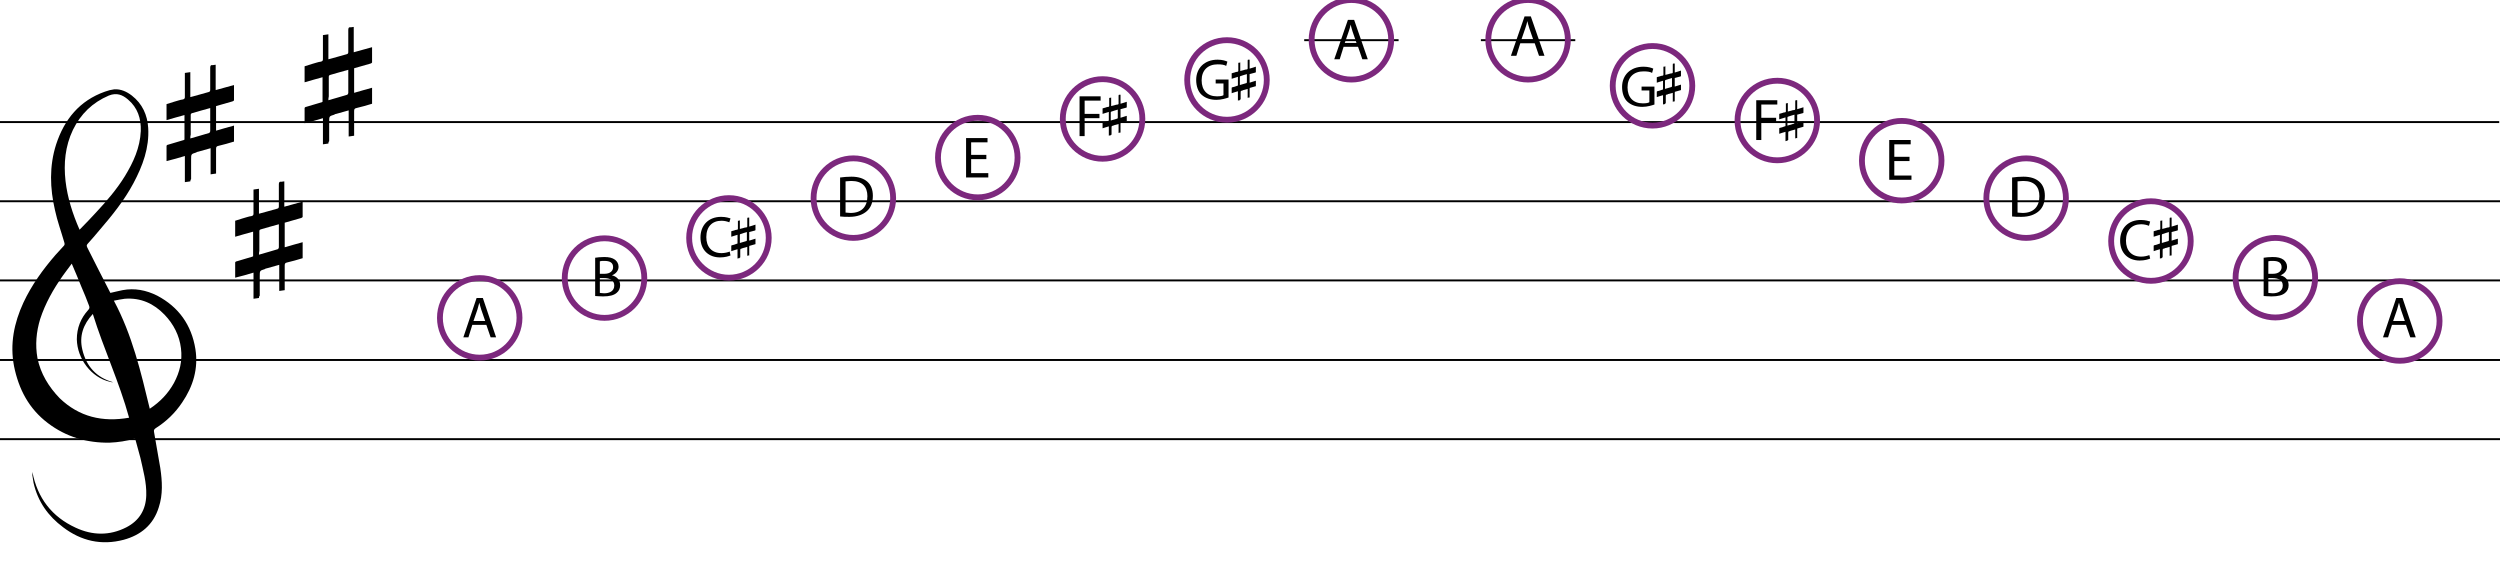 <?xml version="1.0" encoding="utf-8"?>
<!-- Generator: Adobe Illustrator 25.0.0, SVG Export Plug-In . SVG Version: 6.00 Build 0)  -->
<svg version="1.1" id="Layer_1" xmlns="http://www.w3.org/2000/svg" xmlns:xlink="http://www.w3.org/1999/xlink" x="0px" y="0px"
	 viewBox="0 0 641 144.2" style="enable-background:new 0 0 641 144.2;" xml:space="preserve">
<style type="text/css">
	.st0{fill:none;stroke:#000000;stroke-width:0.5;stroke-miterlimit:10;}
	.st1{fill:none;stroke:#7C287D;stroke-width:1.5;stroke-miterlimit:10;}
	.st2{fill:none;stroke:#67BF75;stroke-miterlimit:10;}
	.st3{fill:#7B7B7B;}
</style>
<g id="XMLID_903_">
	<line id="XMLID_908_" class="st0" x1="0" y1="51.6" x2="641" y2="51.6"/>
	<line id="XMLID_907_" class="st0" x1="-0.2" y1="31.3" x2="640.8" y2="31.3"/>
	<line id="XMLID_906_" class="st0" x1="0" y1="71.9" x2="641" y2="71.9"/>
	<line id="XMLID_905_" class="st0" x1="0" y1="92.3" x2="641" y2="92.3"/>
	<line id="XMLID_904_" class="st0" x1="0" y1="112.6" x2="641" y2="112.6"/>
</g>
<circle id="XMLID_901_" class="st1" cx="155" cy="71.3" r="10.2"/>
<circle id="XMLID_898_" class="st1" cx="123" cy="81.5" r="10.2"/>
<circle id="XMLID_895_" class="st1" cx="186.9" cy="61" r="10.2"/>
<circle id="XMLID_892_" class="st1" cx="218.8" cy="50.8" r="10.2"/>
<circle id="XMLID_887_" class="st1" cx="250.7" cy="40.4" r="10.2"/>
<circle id="XMLID_884_" class="st1" cx="282.7" cy="30.5" r="10.2"/>
<line id="XMLID_192_" class="st0" x1="334.4" y1="10.3" x2="358.6" y2="10.3"/>
<circle id="XMLID_881_" class="st1" cx="314.6" cy="20.5" r="10.2"/>
<circle id="XMLID_878_" class="st1" cx="346.5" cy="10.2" r="10.2"/>
<line id="XMLID_844_" class="st0" x1="379.7" y1="10.3" x2="403.9" y2="10.3"/>
<circle id="XMLID_875_" class="st1" cx="423.7" cy="22" r="10.2"/>
<circle id="XMLID_872_" class="st1" cx="391.8" cy="10.2" r="10.2"/>
<circle id="XMLID_869_" class="st1" cx="455.7" cy="30.9" r="10.2"/>
<circle id="XMLID_866_" class="st1" cx="487.6" cy="41.2" r="10.2"/>
<circle id="XMLID_863_" class="st1" cx="519.5" cy="50.8" r="10.2"/>
<circle id="XMLID_860_" class="st1" cx="551.5" cy="61.8" r="10.2"/>
<circle id="XMLID_857_" class="st1" cx="583.4" cy="71.2" r="10.2"/>
<circle id="XMLID_854_" class="st1" cx="615.3" cy="82.3" r="10.2"/>
<g id="XMLID_2859_">
	<path id="XMLID_2860_" d="M121.1,83.3l-1,3.2h-1.3l3.4-10.1h1.6l3.4,10.1h-1.4l-1.1-3.2H121.1z M124.4,82.3l-1-2.9
		c-0.2-0.7-0.4-1.3-0.5-1.8h0c-0.2,0.6-0.3,1.2-0.5,1.8l-1,2.9H124.4z"/>
</g>
<g id="XMLID_2855_">
	<path id="XMLID_2856_" d="M613.3,83.3l-1,3.2h-1.3l3.4-10.1h1.6l3.4,10.1H618l-1.1-3.2H613.3z M616.6,82.3l-1-2.9
		c-0.2-0.7-0.4-1.3-0.5-1.8h0c-0.2,0.6-0.3,1.2-0.5,1.8l-1,2.9H616.6z"/>
</g>
<g id="XMLID_2850_">
	<path id="XMLID_2851_" d="M152.5,66.1c0.6-0.1,1.5-0.2,2.4-0.2c1.3,0,2.1,0.2,2.8,0.7c0.5,0.4,0.9,1,0.9,1.8c0,1-0.7,1.8-1.7,2.2v0
		c1,0.2,2.1,1,2.1,2.5c0,0.9-0.3,1.5-0.9,2c-0.7,0.6-1.8,0.9-3.5,0.9c-0.9,0-1.6-0.1-2-0.1V66.1z M153.8,70.2h1.2
		c1.4,0,2.2-0.7,2.2-1.7c0-1.2-0.9-1.6-2.2-1.6c-0.6,0-0.9,0-1.2,0.1V70.2z M153.8,75.1c0.3,0,0.6,0.1,1.1,0.1c1.3,0,2.6-0.5,2.6-2
		c0-1.4-1.2-1.9-2.6-1.9h-1.1V75.1z"/>
</g>
<g id="XMLID_2845_">
	<path id="XMLID_2846_" d="M580.3,66.1c0.6-0.1,1.5-0.2,2.4-0.2c1.3,0,2.1,0.2,2.8,0.7c0.5,0.4,0.9,1,0.9,1.8c0,1-0.7,1.8-1.7,2.2v0
		c1,0.2,2.1,1,2.1,2.5c0,0.9-0.3,1.5-0.9,2c-0.7,0.6-1.8,0.9-3.5,0.9c-0.9,0-1.6-0.1-2-0.1V66.1z M581.6,70.2h1.2
		c1.4,0,2.2-0.7,2.2-1.7c0-1.2-0.9-1.6-2.2-1.6c-0.6,0-0.9,0-1.2,0.1V70.2z M581.6,75.1c0.3,0,0.6,0.1,1.1,0.1c1.3,0,2.6-0.5,2.6-2
		c0-1.4-1.2-1.9-2.6-1.9h-1.1V75.1z"/>
</g>
<g id="XMLID_2842_">
	<path id="XMLID_2843_" d="M187.3,65.5c-0.5,0.2-1.4,0.5-2.7,0.5c-2.8,0-5-1.8-5-5.1c0-3.2,2.1-5.3,5.3-5.3c1.2,0,2.1,0.3,2.4,0.4
		L187,57c-0.5-0.2-1.2-0.4-2-0.4c-2.4,0-3.9,1.5-3.9,4.2c0,2.5,1.4,4.1,3.9,4.1c0.8,0,1.6-0.2,2.1-0.4L187.3,65.5z"/>
</g>
<g id="XMLID_2839_">
	<g id="XMLID_112_">
		<path id="XMLID_113_" d="M551.3,66.3c-0.5,0.2-1.4,0.5-2.7,0.5c-2.8,0-5-1.8-5-5.1c0-3.2,2.1-5.3,5.3-5.3c1.2,0,2.1,0.3,2.4,0.4
			l-0.3,1.1c-0.5-0.2-1.2-0.4-2-0.4c-2.4,0-3.9,1.5-3.9,4.2c0,2.5,1.4,4.1,3.9,4.1c0.8,0,1.6-0.2,2.1-0.4L551.3,66.3z"/>
	</g>
</g>
<g id="XMLID_2835_">
	<path id="XMLID_2836_" d="M215.5,45.5c0.8-0.1,1.7-0.2,2.8-0.2c1.9,0,3.2,0.5,4.1,1.3c0.9,0.8,1.4,2,1.4,3.6c0,1.7-0.5,3-1.5,3.9
		c-1,0.9-2.5,1.5-4.5,1.5c-0.9,0-1.7,0-2.4-0.1V45.5z M216.8,54.5c0.3,0,0.8,0.1,1.3,0.1c2.8,0,4.3-1.6,4.3-4.3
		c0-2.4-1.3-3.9-4.1-3.9c-0.7,0-1.2,0.1-1.5,0.1V54.5z"/>
</g>
<g id="XMLID_2831_">
	<path id="XMLID_2832_" d="M516,45.5c0.8-0.1,1.7-0.2,2.8-0.2c1.9,0,3.2,0.5,4.1,1.3c0.9,0.8,1.4,2,1.4,3.6c0,1.7-0.5,3-1.5,3.9
		c-1,0.9-2.5,1.5-4.5,1.5c-0.9,0-1.7,0-2.4-0.1V45.5z M517.3,54.5c0.3,0,0.8,0.1,1.3,0.1c2.8,0,4.3-1.6,4.3-4.3
		c0-2.4-1.3-3.9-4.1-3.9c-0.7,0-1.2,0.1-1.5,0.1V54.5z"/>
</g>
<g id="XMLID_2828_">
	<path id="XMLID_2829_" d="M252.9,40.8H249v3.6h4.4v1.1h-5.7V35.4h5.5v1.1H249v3.2h3.9V40.8z"/>
</g>
<g id="XMLID_2825_">
	<path id="XMLID_2826_" d="M489.6,41.3h-3.9V45h4.4v1.1h-5.7V35.9h5.5V37h-4.2v3.2h3.9V41.3z"/>
</g>
<g id="XMLID_2822_">
	<path id="XMLID_2823_" d="M276.8,24.7h5.4v1.1h-4.1v3.4h3.8v1.1h-3.8v4.6h-1.3V24.7z"/>
</g>
<g id="XMLID_2819_">
	<path id="XMLID_2820_" d="M450.3,25.7h5.4v1.1h-4.1v3.4h3.8v1.1h-3.8v4.6h-1.3V25.7z"/>
</g>
<g id="XMLID_2816_">
	<path id="XMLID_2817_" d="M315,25c-0.6,0.2-1.8,0.6-3.1,0.6c-1.5,0-2.8-0.4-3.8-1.3c-0.9-0.8-1.4-2.2-1.4-3.8c0-3,2.1-5.2,5.5-5.2
		c1.2,0,2.1,0.3,2.5,0.5l-0.3,1.1c-0.5-0.3-1.2-0.4-2.2-0.4c-2.5,0-4.1,1.5-4.1,4.1c0,2.6,1.5,4.1,3.9,4.1c0.9,0,1.4-0.1,1.7-0.3v-3
		h-2v-1h3.3V25z"/>
</g>
<g id="XMLID_2813_">
	<path id="XMLID_2814_" d="M424.2,26.8c-0.6,0.2-1.8,0.6-3.1,0.6c-1.5,0-2.8-0.4-3.8-1.3c-0.9-0.8-1.4-2.2-1.4-3.8
		c0-3,2.1-5.2,5.5-5.2c1.2,0,2.1,0.3,2.5,0.5l-0.3,1.1c-0.5-0.3-1.2-0.4-2.2-0.4c-2.5,0-4.1,1.5-4.1,4.1c0,2.6,1.5,4.1,3.9,4.1
		c0.9,0,1.4-0.1,1.7-0.3v-3h-2v-1h3.3V26.8z"/>
</g>
<g id="XMLID_2809_">
	<path id="XMLID_2810_" d="M344.5,12l-1,3.2h-1.4l3.5-10.1h1.6l3.5,10.1h-1.4l-1.1-3.2H344.5z M347.8,11l-1-2.9
		c-0.2-0.7-0.4-1.3-0.5-1.8h0c-0.1,0.6-0.3,1.2-0.5,1.8l-1,2.9H347.8z"/>
</g>
<g id="XMLID_2805_">
	<path id="XMLID_2806_" d="M389.8,11.1l-1,3.2h-1.4l3.5-10.1h1.6l3.5,10.1h-1.4l-1.1-3.2H389.8z M393.1,10.1l-1-2.9
		c-0.2-0.7-0.4-1.3-0.5-1.8h0c-0.1,0.6-0.3,1.2-0.5,1.8l-1,2.9H393.1z"/>
</g>
<g id="XMLID_512_">
	<path id="XMLID_513_" d="M34.6,112.4c-2.1,0.7-4.3,1-6.5,1.1c-5.8,0.1-11.2-1.5-15.8-5c-4.9-3.7-7.5-8.7-8.7-14.6
		c-1.1-5.7,0-11.1,2.4-16.3c2.1-4.5,5-8.5,8.2-12.2c0.7-0.8,1.4-1.5,2.1-2.3c0.3-0.3,0.3-0.5,0.2-0.9c-0.8-2.8-1.8-5.5-2.4-8.3
		c-1.3-5.6-1.5-11.3,0.3-16.9c2.1-6.4,6-11.2,12.5-13.5c0.8-0.3,1.6-0.5,2.4-0.6c1.7-0.1,3.2,0.6,4.5,1.6c2.7,2.1,4,5,4.2,8.3
		c0.3,5.1-1.4,9.7-3.8,14.2c-2.3,4.3-5.4,8.2-8.6,11.9c-1.1,1.3-2.1,2.5-3.2,3.7c-0.3,0.4-0.1,0.6,0,0.9c2,3.9,3.9,7.8,5.9,11.6
		c1-0.2,2-0.5,3.1-0.7c3.1-0.6,6.1,0,8.9,1.4c5.5,2.9,8.8,7.5,9.8,13.7c0.8,5-0.6,9.6-3.4,13.7c-1.8,2.7-4.1,4.9-6.8,6.6
		c-0.4,0.3-0.5,0.5-0.4,1c0.5,3.1,1.1,6.1,1.6,9.2c0.5,3.4,0.7,6.8-0.4,10.1c-1.4,4.5-4.6,7.1-9,8.3c-5.7,1.5-10.9,0.3-15.5-3.2
		c-3.9-2.9-6.5-6.6-7.6-11.4c-0.1-0.6-0.2-1.3-0.3-1.9c0-0.3,0-0.6,0-0.9c1.3,6.7,5,11.5,11.1,14.3c4.3,2,8.7,2.1,13-0.1
		c3.3-1.7,5-4.5,5.1-8.2c0.1-3.3-0.8-6.4-1.5-9.6c-0.4-1.5-0.8-2.9-1.2-4.4C34.8,112.8,34.7,112.6,34.6,112.4z M33.1,107.1
		c-2.5-9.1-6.5-17.6-9.3-26.6c-2.5,2.7-3.5,5.7-2.7,9.1c1,4.3,3.6,7.2,7.9,8.4c-0.3,0-0.5,0-0.8-0.1c-4.8-1.1-8.4-5.9-8.5-10.9
		c0-2.9,1-5.4,2.9-7.5c0.4-0.4,0.4-0.7,0.2-1.2c-0.6-1.6-1.2-3.1-1.9-4.7c-0.8-2-1.6-3.9-2.5-6c-0.8,1.1-1.6,2.1-2.3,3.1
		c-2.4,3.4-4.5,7.1-5.8,11.1c-1,3.3-1.3,6.6-0.7,10c0.8,4,2.9,7.4,5.7,10.3C20.3,106.9,26.3,108.3,33.1,107.1z M20.4,58.9
		c1.5-1.5,2.9-3,4.2-4.4c2.7-2.9,5.3-5.9,7.4-9.3c2.2-3.6,3.9-7.3,4.1-11.6c0.1-3.2-0.8-6-3.3-8.1c-1.4-1.2-2.9-1.8-4.9-1
		c-4.2,1.8-7.2,4.7-9.2,8.8c-2,4.2-2.4,8.6-1.9,13.1C17.3,50.7,18.6,54.8,20.4,58.9z M38.4,104.8c2.7-1.8,4.7-3.9,6.2-6.6
		c1.5-2.8,2.2-5.7,1.8-8.9c-0.4-3.3-1.9-6.2-4.2-8.6c-2.8-2.9-6.1-4.4-10.2-4.1c-0.9,0.1-1.7,0.3-2.8,0.5
		C33.9,85.9,36.1,95.3,38.4,104.8z"/>
</g>
<g id="XMLID_193_">
	<path id="XMLID_194_" d="M189.6,66.2c-0.2,0-0.3,0-0.5,0.1c0-0.8,0-1.6,0-2.4c-0.6,0.2-1.1,0.3-1.6,0.5c0-0.5,0-0.9,0-1.4
		c0,0,0.1-0.1,0.1-0.1c0.4-0.1,0.9-0.2,1.3-0.4c0.1,0,0.1,0,0.2-0.1c0-0.7,0-1.5,0-2.2c-0.5,0.2-1.1,0.3-1.6,0.5c0-0.5,0-0.9,0-1.4
		c0.2-0.1,0.4-0.1,0.7-0.2c0.3-0.1,0.5-0.2,0.8-0.2c0.1,0,0.2-0.1,0.2-0.2c0-0.6,0-1.3,0-1.9c0-0.1,0-0.2,0-0.2c0.2,0,0.3,0,0.5-0.1
		c0,0.8,0,1.5,0,2.2c0.3-0.1,0.5-0.1,0.8-0.2c0.3-0.1,0.6-0.2,0.9-0.2c0.1,0,0.2-0.1,0.2-0.2c0-0.7,0-1.3,0-2c0-0.2,0-0.3,0.2-0.3
		c0.1,0,0.2,0,0.3,0c0,0.8,0,1.5,0,2.3c0.6-0.2,1.1-0.3,1.6-0.5c0,0.5,0,0.9,0,1.4c0,0-0.1,0.1-0.1,0.1c-0.5,0.1-1,0.3-1.5,0.4
		c0,0.7,0,1.5,0,2.2c0.5-0.2,1.1-0.3,1.6-0.5c0,0.5,0,1,0,1.4c-0.5,0.1-0.9,0.3-1.4,0.4c-0.2,0-0.2,0.1-0.2,0.3c0,0.7,0,1.4,0,2.2
		c-0.2,0-0.3,0-0.5,0.1c0-0.8,0-1.5,0-2.3c-0.4,0.1-0.8,0.2-1.1,0.3c-0.1,0-0.1,0-0.2,0.1c-0.5,0.1-0.5,0.1-0.5,0.6
		c0,0.6,0,1.2,0,1.7C189.7,66,189.6,66.1,189.6,66.2z M189.7,62.3c0.6-0.2,1.1-0.3,1.7-0.5c0,0,0.1-0.1,0.1-0.2c0-0.5,0-0.9,0-1.4
		c0-0.2,0-0.4,0-0.7c-0.6,0.2-1.1,0.3-1.6,0.5c-0.1,0-0.2,0.1-0.2,0.2c0,0.6,0,1.1,0,1.7C189.7,62.1,189.7,62.2,189.7,62.3z"/>
</g>
<g id="XMLID_197_">
	<path id="XMLID_198_" d="M284.8,34.7c-0.2,0-0.3,0-0.5,0.1c0-0.8,0-1.6,0-2.4c-0.6,0.2-1.1,0.3-1.6,0.5c0-0.5,0-0.9,0-1.4
		c0,0,0.1-0.1,0.1-0.1c0.4-0.1,0.9-0.2,1.3-0.4c0.1,0,0.1,0,0.2-0.1c0-0.7,0-1.5,0-2.2c-0.5,0.2-1.1,0.3-1.6,0.5c0-0.5,0-0.9,0-1.4
		c0.2-0.1,0.4-0.1,0.7-0.2c0.3-0.1,0.5-0.2,0.8-0.2c0.1,0,0.2-0.1,0.2-0.2c0-0.6,0-1.3,0-1.9c0-0.1,0-0.2,0-0.2c0.2,0,0.3,0,0.5-0.1
		c0,0.8,0,1.5,0,2.2c0.3-0.1,0.5-0.1,0.8-0.2c0.3-0.1,0.6-0.2,0.9-0.2c0.1,0,0.2-0.1,0.2-0.2c0-0.7,0-1.3,0-2c0-0.2,0-0.3,0.2-0.3
		c0.1,0,0.2,0,0.3,0c0,0.8,0,1.5,0,2.3c0.6-0.2,1.1-0.3,1.6-0.5c0,0.5,0,0.9,0,1.4c0,0-0.1,0.1-0.1,0.1c-0.5,0.1-1,0.3-1.5,0.4
		c0,0.7,0,1.5,0,2.2c0.5-0.2,1.1-0.3,1.6-0.5c0,0.5,0,1,0,1.4c-0.5,0.1-0.9,0.3-1.4,0.4c-0.2,0-0.2,0.1-0.2,0.3c0,0.7,0,1.4,0,2.2
		c-0.2,0-0.3,0-0.5,0.1c0-0.8,0-1.5,0-2.3c-0.4,0.1-0.8,0.2-1.1,0.3c-0.1,0-0.1,0-0.2,0.1c-0.5,0.1-0.5,0.1-0.5,0.6
		c0,0.6,0,1.2,0,1.7C284.8,34.6,284.8,34.7,284.8,34.7z M284.8,30.9c0.6-0.2,1.1-0.3,1.7-0.5c0,0,0.1-0.1,0.1-0.2c0-0.5,0-0.9,0-1.4
		c0-0.2,0-0.4,0-0.7c-0.6,0.2-1.1,0.3-1.6,0.5c-0.1,0-0.2,0.1-0.2,0.2c0,0.6,0,1.1,0,1.7C284.8,30.7,284.8,30.8,284.8,30.9z"/>
</g>
<g id="XMLID_201_">
	<path id="XMLID_275_" d="M317.9,25.7c-0.2,0-0.3,0-0.5,0.1c0-0.8,0-1.6,0-2.4c-0.6,0.2-1.1,0.3-1.6,0.5c0-0.5,0-0.9,0-1.4
		c0,0,0.1-0.1,0.1-0.1c0.4-0.1,0.9-0.2,1.3-0.4c0.1,0,0.1,0,0.2-0.1c0-0.7,0-1.5,0-2.2c-0.5,0.2-1.1,0.3-1.6,0.5c0-0.5,0-0.9,0-1.4
		c0.2-0.1,0.4-0.1,0.7-0.2c0.3-0.1,0.5-0.2,0.8-0.2c0.1,0,0.2-0.1,0.2-0.2c0-0.6,0-1.3,0-1.9c0-0.1,0-0.2,0-0.2c0.2,0,0.3,0,0.5-0.1
		c0,0.8,0,1.5,0,2.2c0.3-0.1,0.5-0.1,0.8-0.2c0.3-0.1,0.6-0.2,0.9-0.2c0.1,0,0.2-0.1,0.2-0.2c0-0.7,0-1.3,0-2c0-0.2,0-0.3,0.2-0.3
		c0.1,0,0.2,0,0.3,0c0,0.8,0,1.5,0,2.3c0.6-0.2,1.1-0.3,1.6-0.5c0,0.5,0,0.9,0,1.4c0,0-0.1,0.1-0.1,0.1c-0.5,0.1-1,0.3-1.5,0.4
		c0,0.7,0,1.5,0,2.2c0.5-0.2,1.1-0.3,1.6-0.5c0,0.5,0,1,0,1.4c-0.5,0.1-0.9,0.3-1.4,0.4c-0.2,0-0.2,0.1-0.2,0.3c0,0.7,0,1.4,0,2.2
		c-0.2,0-0.3,0-0.5,0.1c0-0.8,0-1.5,0-2.3c-0.4,0.1-0.8,0.2-1.1,0.3c-0.1,0-0.1,0-0.2,0.1c-0.5,0.1-0.5,0.1-0.5,0.6
		c0,0.6,0,1.2,0,1.7C317.9,25.5,317.9,25.6,317.9,25.7z M317.9,21.8c0.6-0.2,1.1-0.3,1.7-0.5c0,0,0.1-0.1,0.1-0.2c0-0.5,0-0.9,0-1.4
		c0-0.2,0-0.4,0-0.7c-0.6,0.2-1.1,0.3-1.6,0.5c-0.1,0-0.2,0.1-0.2,0.2c0,0.6,0,1.1,0,1.7C317.9,21.6,317.9,21.7,317.9,21.8z"/>
</g>
<g id="XMLID_281_">
	<path id="XMLID_282_" d="M426.9,26.7c-0.2,0-0.3,0-0.5,0.1c0-0.8,0-1.6,0-2.4c-0.6,0.2-1.1,0.3-1.6,0.5c0-0.5,0-0.9,0-1.4
		c0,0,0.1-0.1,0.1-0.1c0.4-0.1,0.9-0.2,1.3-0.4c0.1,0,0.1,0,0.2-0.1c0-0.7,0-1.5,0-2.2c-0.5,0.2-1.1,0.3-1.6,0.5c0-0.5,0-0.9,0-1.4
		c0.2-0.1,0.4-0.1,0.7-0.2c0.3-0.1,0.5-0.2,0.8-0.2c0.1,0,0.2-0.1,0.2-0.2c0-0.6,0-1.3,0-1.9c0-0.1,0-0.2,0-0.2c0.2,0,0.3,0,0.5-0.1
		c0,0.8,0,1.5,0,2.2c0.3-0.1,0.5-0.1,0.8-0.2c0.3-0.1,0.6-0.2,0.9-0.2c0.1,0,0.2-0.1,0.2-0.2c0-0.7,0-1.3,0-2c0-0.2,0-0.3,0.2-0.3
		c0.1,0,0.2,0,0.3,0c0,0.8,0,1.5,0,2.3c0.6-0.2,1.1-0.3,1.6-0.5c0,0.5,0,0.9,0,1.4c0,0-0.1,0.1-0.1,0.1c-0.5,0.1-1,0.3-1.5,0.4
		c0,0.7,0,1.5,0,2.2c0.5-0.2,1.1-0.3,1.6-0.5c0,0.5,0,1,0,1.4c-0.5,0.1-0.9,0.3-1.4,0.4c-0.2,0-0.2,0.1-0.2,0.3c0,0.7,0,1.4,0,2.2
		c-0.2,0-0.3,0-0.5,0.1c0-0.8,0-1.5,0-2.3c-0.4,0.1-0.8,0.2-1.1,0.3c-0.1,0-0.1,0-0.2,0.1c-0.5,0.1-0.5,0.1-0.5,0.6
		c0,0.6,0,1.2,0,1.7C426.9,26.5,426.9,26.6,426.9,26.7z M426.9,22.8c0.6-0.2,1.1-0.3,1.7-0.5c0,0,0.1-0.1,0.1-0.2c0-0.5,0-0.9,0-1.4
		c0-0.2,0-0.4,0-0.7c-0.6,0.2-1.1,0.3-1.6,0.5c-0.1,0-0.2,0.1-0.2,0.2c0,0.6,0,1.1,0,1.7C426.9,22.6,426.9,22.7,426.9,22.8z"/>
</g>
<g id="XMLID_285_">
	<path id="XMLID_286_" d="M458.3,36.1c-0.2,0-0.3,0-0.5,0.1c0-0.8,0-1.6,0-2.4c-0.6,0.2-1.1,0.3-1.6,0.5c0-0.5,0-0.9,0-1.4
		c0,0,0.1-0.1,0.1-0.1c0.4-0.1,0.9-0.2,1.3-0.4c0.1,0,0.1,0,0.2-0.1c0-0.7,0-1.5,0-2.2c-0.5,0.2-1.1,0.3-1.6,0.5c0-0.5,0-0.9,0-1.4
		c0.2-0.1,0.4-0.1,0.7-0.2c0.3-0.1,0.5-0.2,0.8-0.2c0.1,0,0.2-0.1,0.2-0.2c0-0.6,0-1.3,0-1.9c0-0.1,0-0.2,0-0.2c0.2,0,0.3,0,0.5-0.1
		c0,0.8,0,1.5,0,2.2c0.3-0.1,0.5-0.1,0.8-0.2c0.3-0.1,0.6-0.2,0.9-0.2c0.1,0,0.2-0.1,0.2-0.2c0-0.7,0-1.3,0-2c0-0.2,0-0.3,0.2-0.3
		c0.1,0,0.2,0,0.3,0c0,0.8,0,1.5,0,2.3c0.6-0.2,1.1-0.3,1.6-0.5c0,0.5,0,0.9,0,1.4c0,0-0.1,0.1-0.1,0.1c-0.5,0.1-1,0.3-1.5,0.4
		c0,0.7,0,1.5,0,2.2c0.5-0.2,1.1-0.3,1.6-0.5c0,0.5,0,1,0,1.4c-0.5,0.1-0.9,0.3-1.4,0.4c-0.2,0-0.2,0.1-0.2,0.3c0,0.7,0,1.4,0,2.2
		c-0.2,0-0.3,0-0.5,0.1c0-0.8,0-1.5,0-2.3c-0.4,0.1-0.8,0.2-1.1,0.3c-0.1,0-0.1,0-0.2,0.1c-0.5,0.1-0.5,0.1-0.5,0.6
		c0,0.6,0,1.2,0,1.7C458.3,35.9,458.3,36,458.3,36.1z M458.3,32.2c0.6-0.2,1.1-0.3,1.7-0.5c0,0,0.1-0.1,0.1-0.2c0-0.5,0-0.9,0-1.4
		c0-0.2,0-0.4,0-0.7c-0.6,0.2-1.1,0.3-1.6,0.5c-0.1,0-0.2,0.1-0.2,0.2c0,0.6,0,1.1,0,1.7C458.3,32,458.3,32.1,458.3,32.2z"/>
</g>
<g id="XMLID_289_">
	<g id="XMLID_298_">
		<path id="XMLID_299_" d="M554.3,66.2c-0.2,0-0.3,0-0.5,0.1c0-0.8,0-1.6,0-2.4c-0.6,0.2-1.1,0.3-1.6,0.5c0-0.5,0-0.9,0-1.4
			c0,0,0.1-0.1,0.1-0.1c0.4-0.1,0.9-0.2,1.3-0.4c0.1,0,0.1,0,0.2-0.1c0-0.7,0-1.5,0-2.2c-0.5,0.2-1.1,0.3-1.6,0.5c0-0.5,0-0.9,0-1.4
			c0.2-0.1,0.4-0.1,0.7-0.2c0.3-0.1,0.5-0.2,0.8-0.2c0.1,0,0.2-0.1,0.2-0.2c0-0.6,0-1.3,0-1.9c0-0.1,0-0.2,0-0.2
			c0.2,0,0.3,0,0.5-0.1c0,0.8,0,1.5,0,2.2c0.3-0.1,0.5-0.1,0.8-0.2c0.3-0.1,0.6-0.2,0.9-0.2c0.1,0,0.2-0.1,0.2-0.2c0-0.7,0-1.3,0-2
			c0-0.2,0-0.3,0.2-0.3c0.1,0,0.2,0,0.3,0c0,0.8,0,1.5,0,2.3c0.6-0.2,1.1-0.3,1.6-0.5c0,0.5,0,0.9,0,1.4c0,0-0.1,0.1-0.1,0.1
			c-0.5,0.1-1,0.3-1.5,0.4c0,0.7,0,1.5,0,2.2c0.5-0.2,1.1-0.3,1.6-0.5c0,0.5,0,1,0,1.4c-0.5,0.1-0.9,0.3-1.4,0.4
			c-0.2,0-0.2,0.1-0.2,0.3c0,0.7,0,1.4,0,2.2c-0.2,0-0.3,0-0.5,0.1c0-0.8,0-1.5,0-2.3c-0.4,0.1-0.8,0.2-1.1,0.3
			c-0.1,0-0.1,0-0.2,0.1c-0.5,0.1-0.5,0.1-0.5,0.6c0,0.6,0,1.2,0,1.7C554.3,66,554.3,66.1,554.3,66.2z M554.3,62.3
			c0.6-0.2,1.1-0.3,1.7-0.5c0,0,0.1-0.1,0.1-0.2c0-0.5,0-0.9,0-1.4c0-0.2,0-0.4,0-0.7c-0.6,0.2-1.1,0.3-1.6,0.5
			c-0.1,0-0.2,0.1-0.2,0.2c0,0.6,0,1.1,0,1.7C554.3,62.1,554.3,62.2,554.3,62.3z"/>
	</g>
</g>
<g id="XMLID_61_">
	<path id="XMLID_68_" d="M48.8,46.5c-0.4,0.1-0.9,0.1-1.4,0.2c0-2.2,0-4.5,0-6.7c-1.6,0.5-3.1,0.9-4.7,1.3c0-1.3,0-2.6,0-3.9
		c0-0.1,0.2-0.3,0.4-0.3c1.2-0.4,2.5-0.7,3.7-1.1c0.2,0,0.3-0.1,0.5-0.2c0-2.1,0-4.2,0-6.3c-1.6,0.4-3.1,0.9-4.6,1.3
		c0-1.4,0-2.7,0-4.1c0.6-0.2,1.3-0.4,1.9-0.6c0.8-0.2,1.5-0.5,2.3-0.6c0.4-0.1,0.5-0.3,0.5-0.6c0-1.8,0-3.7,0-5.5c0-0.2,0-0.4,0-0.7
		c0.5-0.1,0.9-0.1,1.4-0.2c0,2.1,0,4.2,0,6.4c0.8-0.2,1.5-0.4,2.2-0.6c0.8-0.2,1.7-0.5,2.5-0.7c0.3-0.1,0.4-0.2,0.4-0.6
		c0-1.9,0-3.7,0-5.6c0-0.5,0.1-0.8,0.7-0.7c0.2,0,0.4-0.1,0.7-0.1c0,2.2,0,4.3,0,6.5c1.6-0.4,3.1-0.9,4.7-1.3c0,1.4,0,2.6,0,3.9
		c0,0.1-0.3,0.3-0.4,0.3c-1.4,0.4-2.8,0.8-4.2,1.2c0,2.1,0,4.2,0,6.3c1.5-0.4,3-0.9,4.6-1.3c0,1.4,0,2.7,0,4.1
		c-1.3,0.4-2.7,0.8-4,1.1c-0.5,0.1-0.6,0.3-0.6,0.8c0,2.1,0,4.1,0,6.3c-0.5,0.1-0.9,0.1-1.4,0.2c0-2.2,0-4.4,0-6.7
		c-1.1,0.3-2.2,0.6-3.2,0.9c-0.2,0-0.4,0.1-0.5,0.2c-1.3,0.4-1.3,0.4-1.3,1.8c0,1.7,0,3.3,0,5C48.8,46.2,48.8,46.4,48.8,46.5z
		 M48.8,35.5c1.7-0.5,3.2-0.9,4.8-1.4c0.1,0,0.3-0.3,0.3-0.5c0-1.3,0-2.7,0-4c0-0.6,0-1.2,0-1.9c-1.6,0.4-3.1,0.9-4.6,1.3
		c-0.4,0.1-0.4,0.3-0.4,0.6c0,1.6,0,3.3,0,4.9C48.8,34.8,48.8,35.1,48.8,35.5z"/>
</g>
<g id="XMLID_54_">
	<path id="XMLID_56_" d="M66.4,76.4c-0.4,0.1-0.9,0.1-1.4,0.2c0-2.2,0-4.5,0-6.7c-1.6,0.5-3.1,0.9-4.7,1.3c0-1.3,0-2.6,0-3.9
		c0-0.1,0.2-0.3,0.4-0.3c1.2-0.4,2.5-0.7,3.7-1.1c0.2,0,0.3-0.1,0.5-0.2c0-2.1,0-4.2,0-6.3c-1.6,0.4-3.1,0.9-4.6,1.3
		c0-1.4,0-2.7,0-4.1c0.6-0.2,1.3-0.4,1.9-0.6c0.8-0.2,1.5-0.5,2.3-0.6c0.4-0.1,0.5-0.3,0.5-0.6c0-1.8,0-3.7,0-5.5c0-0.2,0-0.4,0-0.7
		c0.5-0.1,0.9-0.1,1.4-0.2c0,2.1,0,4.2,0,6.4c0.8-0.2,1.5-0.4,2.2-0.6c0.8-0.2,1.7-0.5,2.5-0.7c0.3-0.1,0.4-0.2,0.4-0.6
		c0-1.9,0-3.7,0-5.6c0-0.5,0.1-0.8,0.7-0.7c0.2,0,0.4-0.1,0.7-0.1c0,2.2,0,4.3,0,6.5c1.6-0.4,3.1-0.9,4.7-1.3c0,1.4,0,2.6,0,3.9
		c0,0.1-0.3,0.3-0.4,0.3c-1.4,0.4-2.8,0.8-4.2,1.2c0,2.1,0,4.2,0,6.3c1.5-0.4,3-0.9,4.6-1.3c0,1.4,0,2.7,0,4.1
		c-1.3,0.4-2.7,0.8-4,1.1c-0.5,0.1-0.6,0.3-0.6,0.8c0,2.1,0,4.1,0,6.3c-0.5,0.1-0.9,0.1-1.4,0.2c0-2.2,0-4.4,0-6.7
		c-1.1,0.3-2.2,0.6-3.2,0.9c-0.2,0-0.4,0.1-0.5,0.2c-1.3,0.4-1.3,0.4-1.3,1.8c0,1.7,0,3.3,0,5C66.4,76,66.4,76.2,66.4,76.4z
		 M66.4,65.3c1.7-0.5,3.2-0.9,4.8-1.4c0.1,0,0.3-0.3,0.3-0.5c0-1.3,0-2.7,0-4c0-0.6,0-1.2,0-1.9c-1.6,0.4-3.1,0.9-4.6,1.3
		c-0.4,0.1-0.4,0.3-0.4,0.6c0,1.6,0,3.3,0,4.9C66.4,64.7,66.4,65,66.4,65.3z"/>
</g>
<g id="XMLID_71_">
	<path id="XMLID_101_" d="M84.2,36.8c-0.4,0.1-0.9,0.1-1.4,0.2c0-2.2,0-4.5,0-6.7c-1.6,0.5-3.1,0.9-4.7,1.3c0-1.3,0-2.6,0-3.9
		c0-0.1,0.2-0.3,0.4-0.3c1.2-0.4,2.5-0.7,3.7-1.1c0.2,0,0.3-0.1,0.5-0.2c0-2.1,0-4.2,0-6.3c-1.6,0.4-3.1,0.9-4.6,1.3
		c0-1.4,0-2.7,0-4.1c0.6-0.2,1.3-0.4,1.9-0.6c0.8-0.2,1.5-0.5,2.3-0.6c0.4-0.1,0.5-0.3,0.5-0.6c0-1.8,0-3.7,0-5.5c0-0.2,0-0.4,0-0.7
		c0.5-0.1,0.9-0.1,1.4-0.2c0,2.1,0,4.2,0,6.4c0.8-0.2,1.5-0.4,2.2-0.6c0.8-0.2,1.7-0.5,2.5-0.7c0.3-0.1,0.4-0.2,0.4-0.6
		c0-1.9,0-3.7,0-5.6c0-0.5,0.1-0.8,0.7-0.7c0.2,0,0.4-0.1,0.7-0.1c0,2.2,0,4.3,0,6.5c1.6-0.4,3.1-0.9,4.7-1.3c0,1.4,0,2.6,0,3.9
		c0,0.1-0.3,0.3-0.4,0.3c-1.4,0.4-2.8,0.8-4.2,1.2c0,2.1,0,4.2,0,6.3c1.5-0.4,3-0.9,4.6-1.3c0,1.4,0,2.7,0,4.1
		c-1.3,0.4-2.7,0.8-4,1.1c-0.5,0.1-0.6,0.3-0.6,0.8c0,2.1,0,4.1,0,6.3c-0.5,0.1-0.9,0.1-1.4,0.2c0-2.2,0-4.4,0-6.7
		c-1.1,0.3-2.2,0.6-3.2,0.9c-0.2,0-0.4,0.1-0.5,0.2c-1.3,0.4-1.3,0.4-1.3,1.8c0,1.7,0,3.3,0,5C84.2,36.4,84.2,36.6,84.2,36.8z
		 M84.2,25.7c1.7-0.5,3.2-0.9,4.8-1.4c0.1,0,0.3-0.3,0.3-0.5c0-1.3,0-2.7,0-4c0-0.6,0-1.2,0-1.9c-1.6,0.4-3.1,0.9-4.6,1.3
		c-0.4,0.1-0.4,0.3-0.4,0.6c0,1.6,0,3.3,0,4.9C84.2,25.1,84.2,25.4,84.2,25.7z"/>
</g>
</svg>
